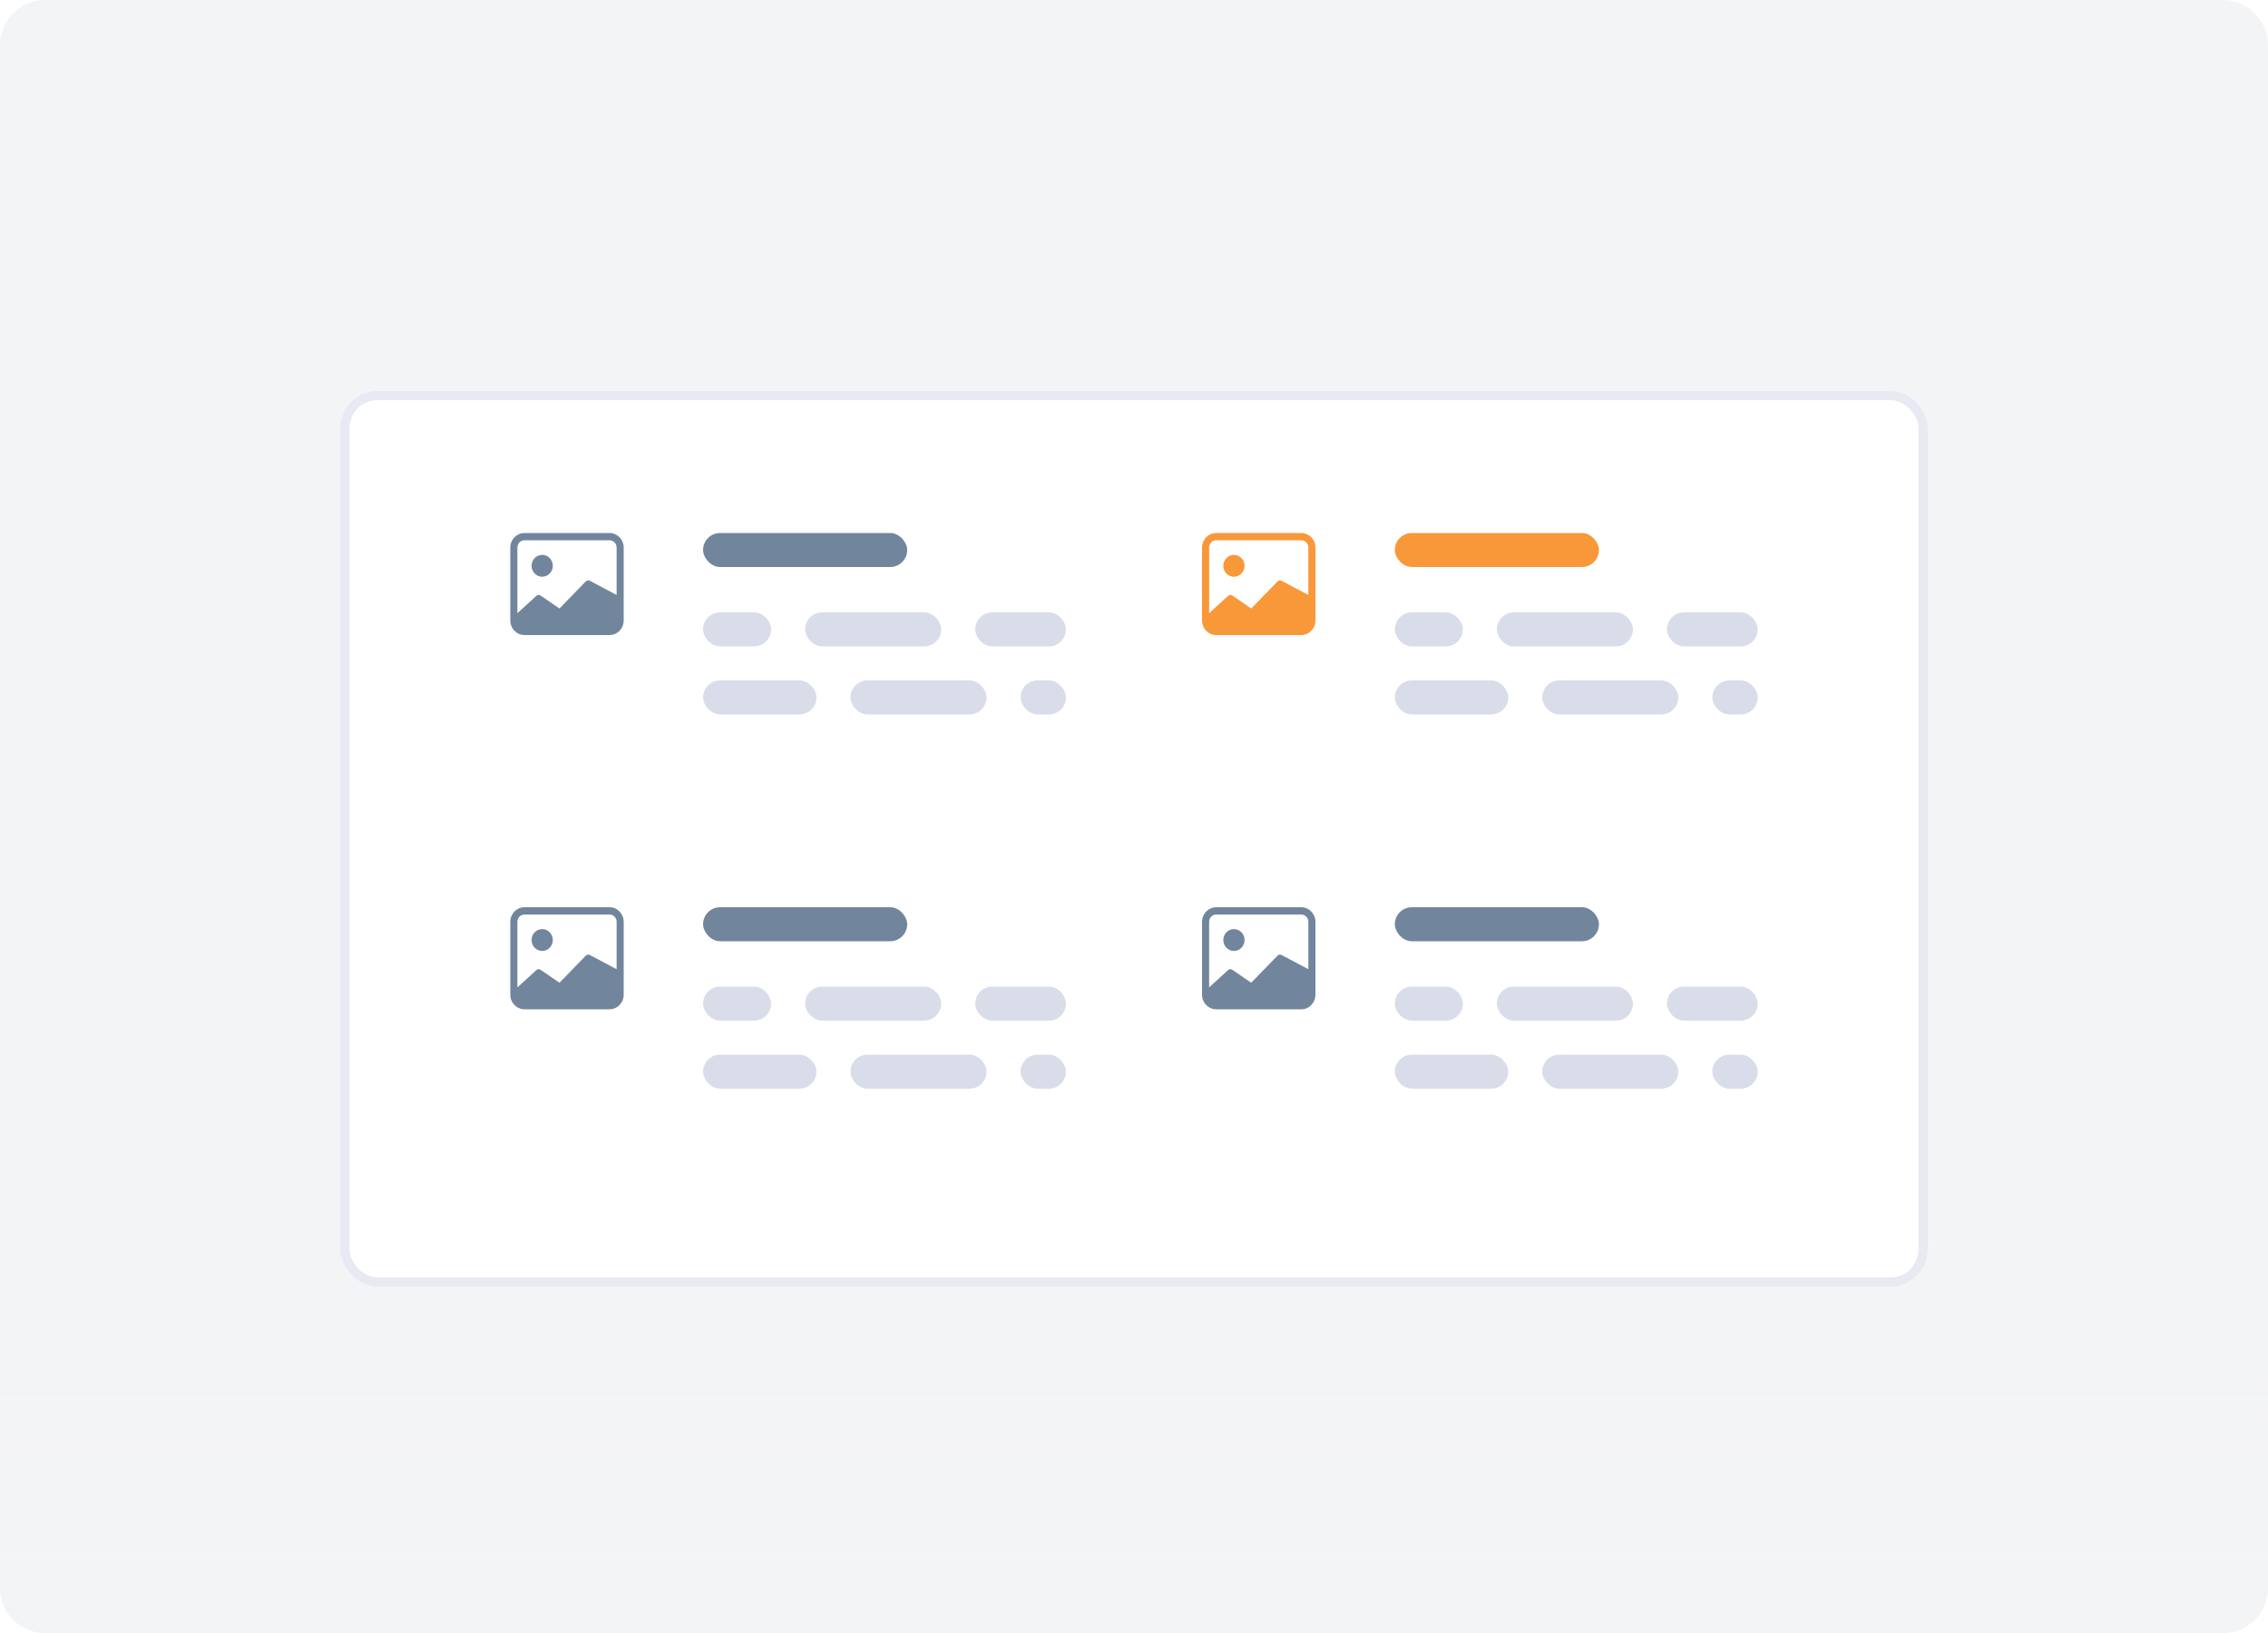 <svg width="200" height="144" viewBox="0 0 200 144" fill="none" xmlns="http://www.w3.org/2000/svg">
<path d="M196 0H4C1.791 0 0 1.791 0 4V140C0 142.209 1.791 144 4 144H196C198.209 144 200 142.209 200 140V4C200 1.791 198.209 0 196 0Z" fill="#F3F4F6"/>
<path d="M0 104H200V140C200 142.209 198.209 144 196 144H4C1.791 144 0 142.209 0 140V104Z" fill="url(#paint0_linear)"/>
<g filter="url(#filter0_d)">
<rect x="30" y="32" width="140" height="79" rx="3.288" fill="white"/>
<rect x="30.411" y="32.411" width="139.178" height="78.178" rx="2.877" stroke="#E7EAF3" stroke-width="0.822"/>
</g>
<path d="M48.75 49.893C48.75 50.425 48.33 50.857 47.812 50.857C47.295 50.857 46.875 50.425 46.875 49.893C46.875 49.36 47.295 48.929 47.812 48.929C48.33 48.929 48.75 49.36 48.75 49.893Z" fill="#71869D"/>
<path d="M46.25 47C45.56 47 45 47.576 45 48.286V54.714C45 55.424 45.56 56 46.25 56H53.75C54.44 56 55 55.424 55 54.714V48.286C55 47.576 54.44 47 53.75 47H46.25ZM53.75 47.643C54.095 47.643 54.375 47.931 54.375 48.286V52.464L52.015 51.212C51.894 51.151 51.749 51.175 51.654 51.273L49.335 53.658L47.673 52.518C47.549 52.433 47.384 52.45 47.279 52.558L45.625 54.071V48.286C45.625 47.931 45.905 47.643 46.25 47.643H53.75Z" fill="#71869D"/>
<rect x="62" y="54" width="6" height="3" rx="1.5" fill="#D9DDEA"/>
<rect x="71" y="54" width="12" height="3" rx="1.5" fill="#D9DDEA"/>
<rect x="86" y="54" width="8" height="3" rx="1.5" fill="#D9DDEA"/>
<rect x="62" y="60" width="10" height="3" rx="1.5" fill="#D9DDEA"/>
<rect x="75" y="60" width="12" height="3" rx="1.5" fill="#D9DDEA"/>
<rect x="90" y="60" width="4" height="3" rx="1.5" fill="#D9DDEA"/>
<rect x="62" y="47" width="18" height="3" rx="1.5" fill="#71869D"/>
<path d="M109.75 49.893C109.75 50.425 109.33 50.857 108.812 50.857C108.295 50.857 107.875 50.425 107.875 49.893C107.875 49.36 108.295 48.929 108.812 48.929C109.33 48.929 109.75 49.36 109.75 49.893Z" fill="#f99839"/>
<path d="M107.25 47C106.56 47 106 47.576 106 48.286V54.714C106 55.424 106.56 56 107.25 56H114.75C115.44 56 116 55.424 116 54.714V48.286C116 47.576 115.44 47 114.75 47H107.25ZM114.75 47.643C115.095 47.643 115.375 47.931 115.375 48.286V52.464L113.015 51.212C112.894 51.151 112.749 51.175 112.654 51.273L110.335 53.658L108.673 52.518C108.549 52.433 108.384 52.45 108.279 52.558L106.625 54.071V48.286C106.625 47.931 106.905 47.643 107.25 47.643H114.75Z" fill="#f99839"/>
<rect x="123" y="54" width="6" height="3" rx="1.5" fill="#D9DDEA"/>
<rect x="132" y="54" width="12" height="3" rx="1.5" fill="#D9DDEA"/>
<rect x="147" y="54" width="8" height="3" rx="1.5" fill="#D9DDEA"/>
<rect x="123" y="60" width="10" height="3" rx="1.5" fill="#D9DDEA"/>
<rect x="136" y="60" width="12" height="3" rx="1.5" fill="#D9DDEA"/>
<rect x="151" y="60" width="4" height="3" rx="1.5" fill="#D9DDEA"/>
<rect x="123" y="47" width="18" height="3" rx="1.5" fill="#f99839"/>
<path d="M48.75 82.893C48.75 83.425 48.33 83.857 47.812 83.857C47.295 83.857 46.875 83.425 46.875 82.893C46.875 82.36 47.295 81.929 47.812 81.929C48.33 81.929 48.75 82.36 48.75 82.893Z" fill="#71869D"/>
<path d="M46.25 80C45.56 80 45 80.576 45 81.286V87.714C45 88.424 45.56 89 46.25 89H53.75C54.44 89 55 88.424 55 87.714V81.286C55 80.576 54.44 80 53.75 80H46.25ZM53.75 80.643C54.095 80.643 54.375 80.931 54.375 81.286V85.464L52.015 84.213C51.894 84.151 51.749 84.175 51.654 84.273L49.335 86.658L47.673 85.518C47.549 85.433 47.384 85.45 47.279 85.558L45.625 87.071V81.286C45.625 80.931 45.905 80.643 46.25 80.643H53.75Z" fill="#71869D"/>
<rect x="62" y="87" width="6" height="3" rx="1.5" fill="#D9DDEA"/>
<rect x="71" y="87" width="12" height="3" rx="1.5" fill="#D9DDEA"/>
<rect x="86" y="87" width="8" height="3" rx="1.5" fill="#D9DDEA"/>
<rect x="62" y="93" width="10" height="3" rx="1.5" fill="#D9DDEA"/>
<rect x="75" y="93" width="12" height="3" rx="1.5" fill="#D9DDEA"/>
<rect x="90" y="93" width="4" height="3" rx="1.5" fill="#D9DDEA"/>
<rect x="62" y="80" width="18" height="3" rx="1.5" fill="#71869D"/>
<path d="M109.75 82.893C109.75 83.425 109.33 83.857 108.812 83.857C108.295 83.857 107.875 83.425 107.875 82.893C107.875 82.36 108.295 81.929 108.812 81.929C109.33 81.929 109.75 82.36 109.75 82.893Z" fill="#71869D"/>
<path d="M107.25 80C106.56 80 106 80.576 106 81.286V87.714C106 88.424 106.56 89 107.25 89H114.75C115.44 89 116 88.424 116 87.714V81.286C116 80.576 115.44 80 114.75 80H107.25ZM114.75 80.643C115.095 80.643 115.375 80.931 115.375 81.286V85.464L113.015 84.213C112.894 84.151 112.749 84.175 112.654 84.273L110.335 86.658L108.673 85.518C108.549 85.433 108.384 85.45 108.279 85.558L106.625 87.071V81.286C106.625 80.931 106.905 80.643 107.25 80.643H114.75Z" fill="#71869D"/>
<rect x="123" y="87" width="6" height="3" rx="1.5" fill="#D9DDEA"/>
<rect x="132" y="87" width="12" height="3" rx="1.5" fill="#D9DDEA"/>
<rect x="147" y="87" width="8" height="3" rx="1.5" fill="#D9DDEA"/>
<rect x="123" y="93" width="10" height="3" rx="1.5" fill="#D9DDEA"/>
<rect x="136" y="93" width="12" height="3" rx="1.5" fill="#D9DDEA"/>
<rect x="151" y="93" width="4" height="3" rx="1.5" fill="#D9DDEA"/>
<rect x="123" y="80" width="18" height="3" rx="1.5" fill="#71869D"/>
<defs>
<filter id="filter0_d" x="25.89" y="30.356" width="148.219" height="87.219" filterUnits="userSpaceOnUse" color-interpolation-filters="sRGB">
<feFlood flood-opacity="0" result="BackgroundImageFix"/>
<feColorMatrix in="SourceAlpha" type="matrix" values="0 0 0 0 0 0 0 0 0 0 0 0 0 0 0 0 0 0 127 0"/>
<feOffset dy="2.466"/>
<feGaussianBlur stdDeviation="2.055"/>
<feColorMatrix type="matrix" values="0 0 0 0 0.549 0 0 0 0 0.596 0 0 0 0 0.643 0 0 0 0.125 0"/>
<feBlend mode="normal" in2="BackgroundImageFix" result="effect1_dropShadow"/>
<feBlend mode="normal" in="SourceGraphic" in2="effect1_dropShadow" result="shape"/>
</filter>
<linearGradient id="paint0_linear" x1="100" y1="154" x2="100" y2="92.5" gradientUnits="userSpaceOnUse">
<stop offset="0.256" stop-color="#F3F4F6"/>
<stop offset="0.749" stop-color="#F3F4F6" stop-opacity="0"/>
</linearGradient>
</defs>
</svg>
